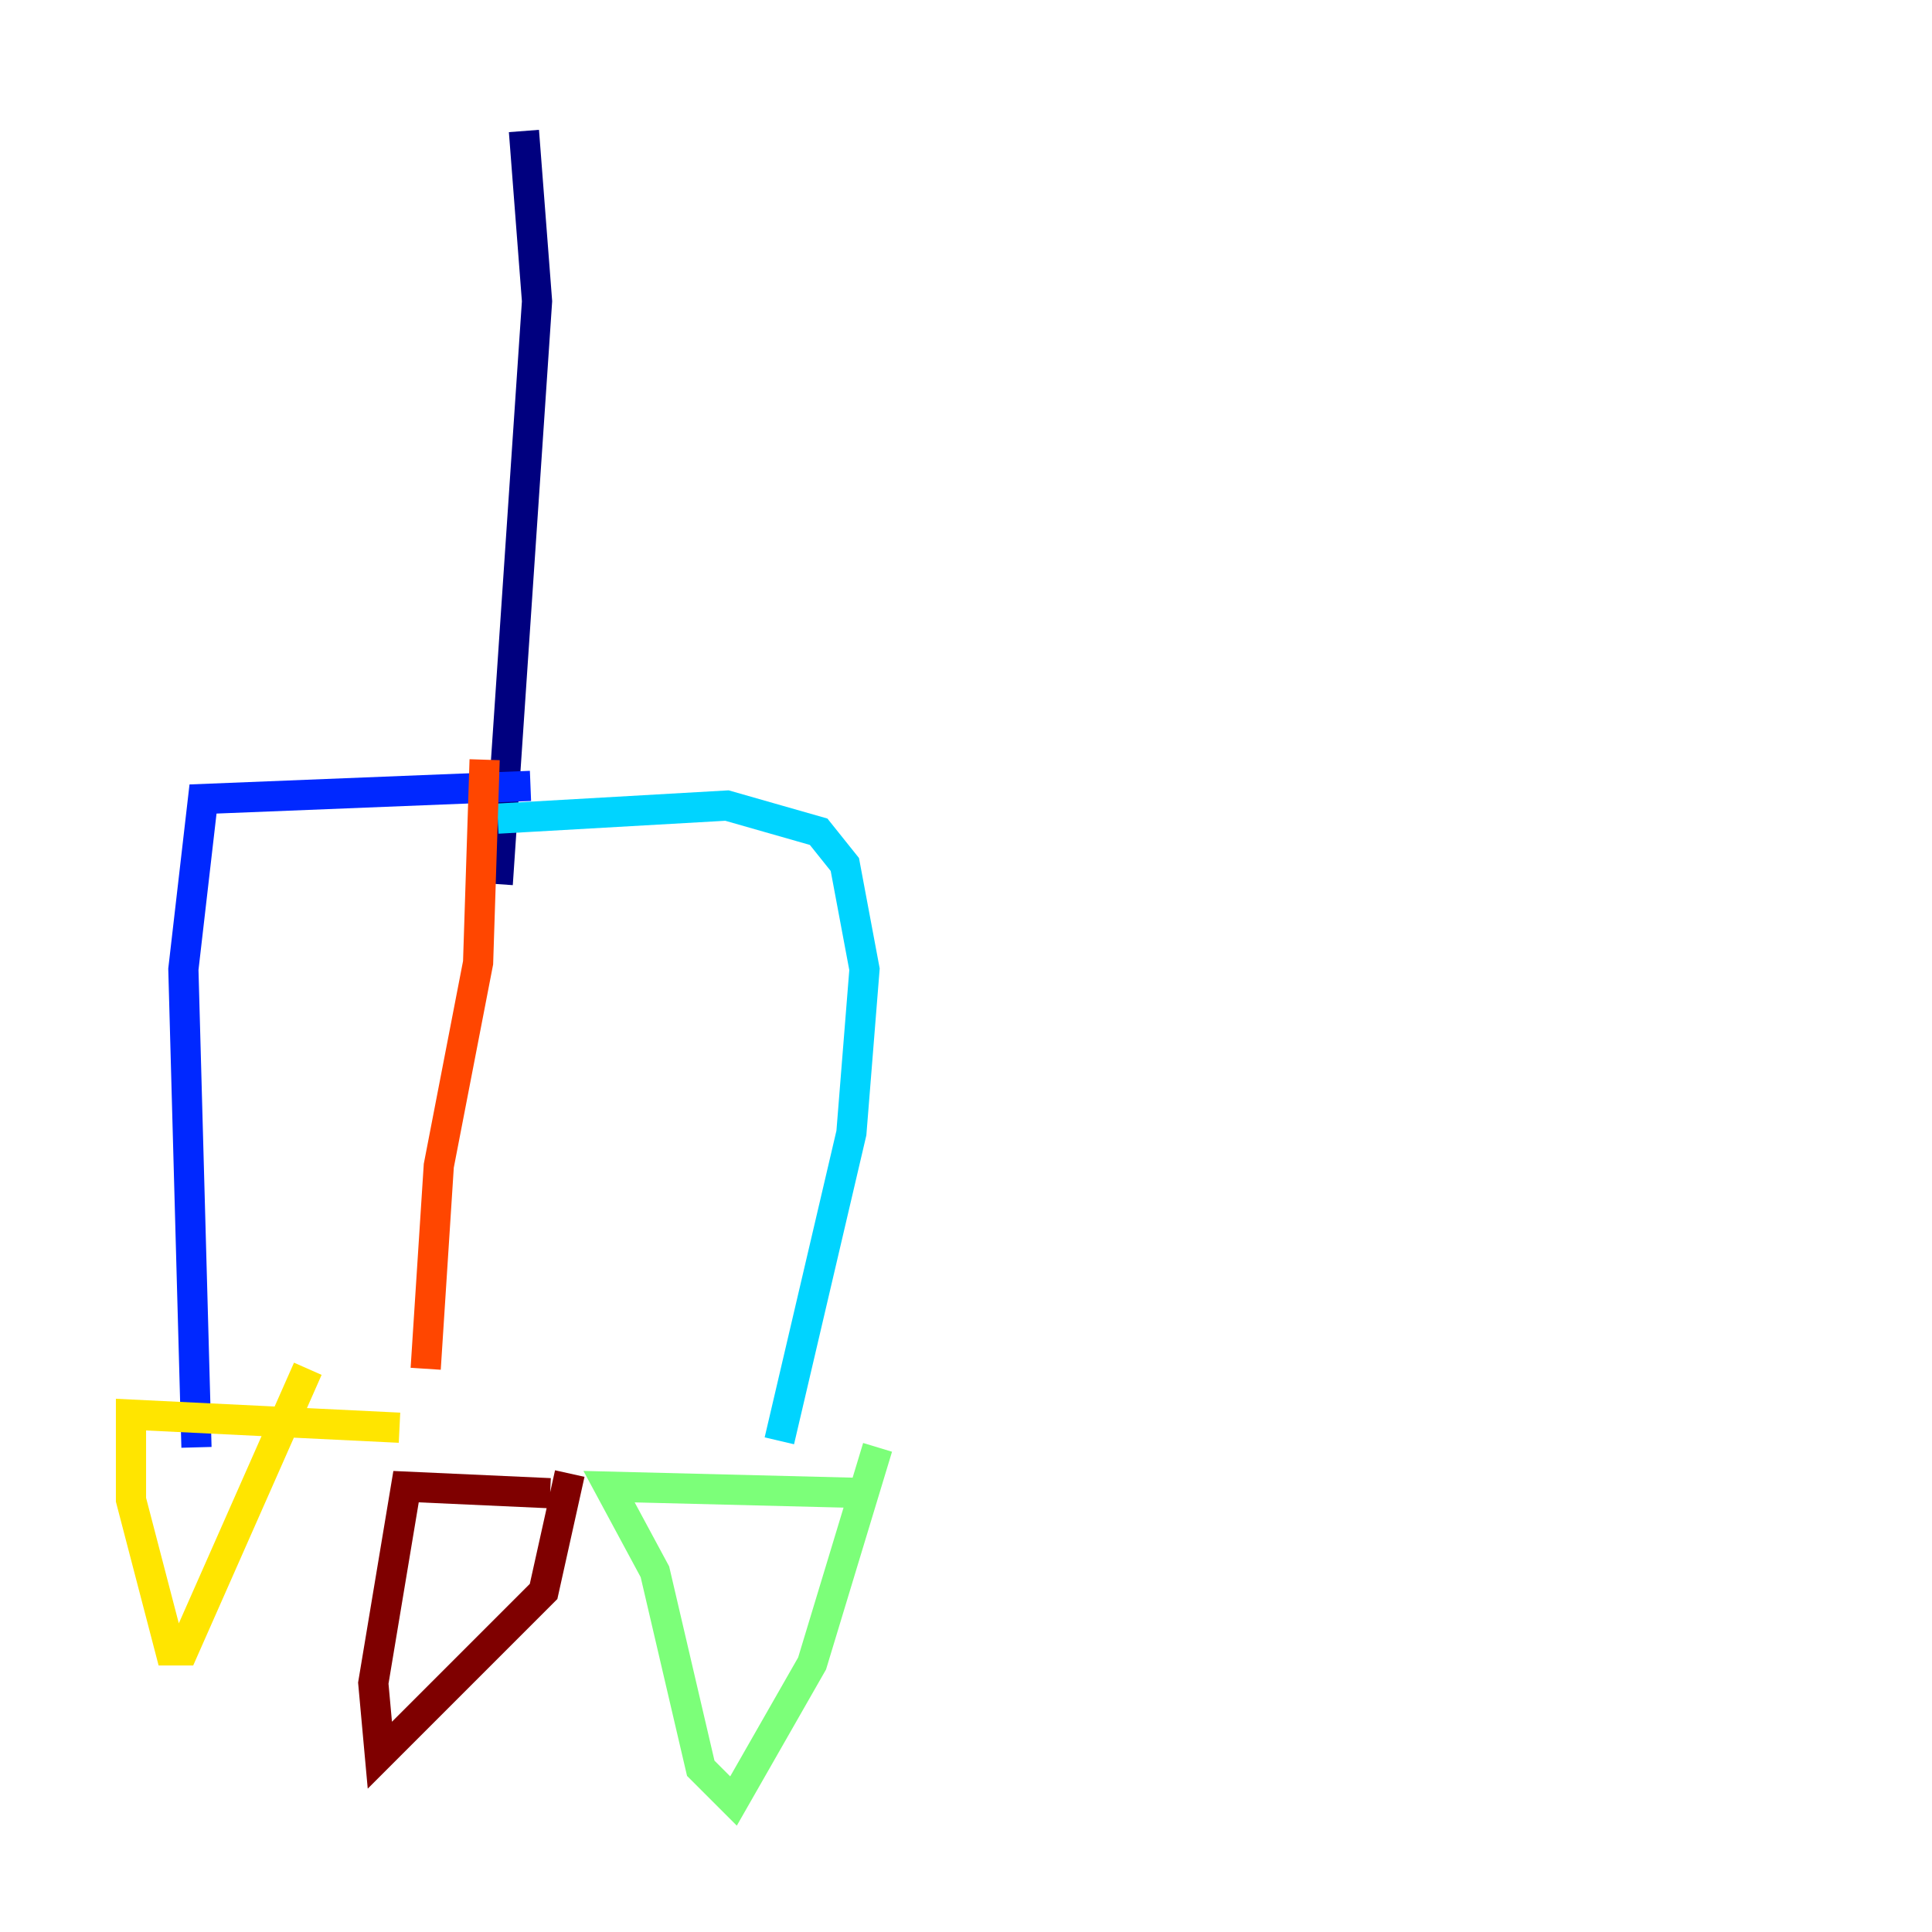 <?xml version="1.0" encoding="utf-8" ?>
<svg baseProfile="tiny" height="128" version="1.2" viewBox="0,0,128,128" width="128" xmlns="http://www.w3.org/2000/svg" xmlns:ev="http://www.w3.org/2001/xml-events" xmlns:xlink="http://www.w3.org/1999/xlink"><defs /><polyline fill="none" points="34.712,8.678 35.58,19.959 32.976,58.576" stroke="#00007f" stroke-width="2" /><polyline fill="none" points="35.146,52.068 13.451,52.936 12.149,64.217 13.017,95.891" stroke="#0028ff" stroke-width="2" /><polyline fill="none" points="32.976,54.237 48.163,53.37 54.237,55.105 55.973,57.275 57.275,64.217 56.407,75.064 51.634,95.458" stroke="#00d4ff" stroke-width="2" /><polyline fill="none" points="57.709,98.929 40.352,98.495 43.39,104.136 46.427,117.153 48.597,119.322 53.803,110.21 58.142,95.891" stroke="#7cff79" stroke-width="2" /><polyline fill="none" points="26.468,94.59 8.678,93.722 8.678,99.363 11.281,109.342 12.149,109.342 20.393,90.685" stroke="#ffe500" stroke-width="2" /><polyline fill="none" points="32.108,50.332 31.675,63.783 29.071,77.234 28.203,90.685" stroke="#ff4600" stroke-width="2" /><polyline fill="none" points="36.447,98.929 26.902,98.495 24.732,111.512 25.166,116.285 36.014,105.437 37.749,97.627" stroke="#7f0000" stroke-width="2" /></svg>